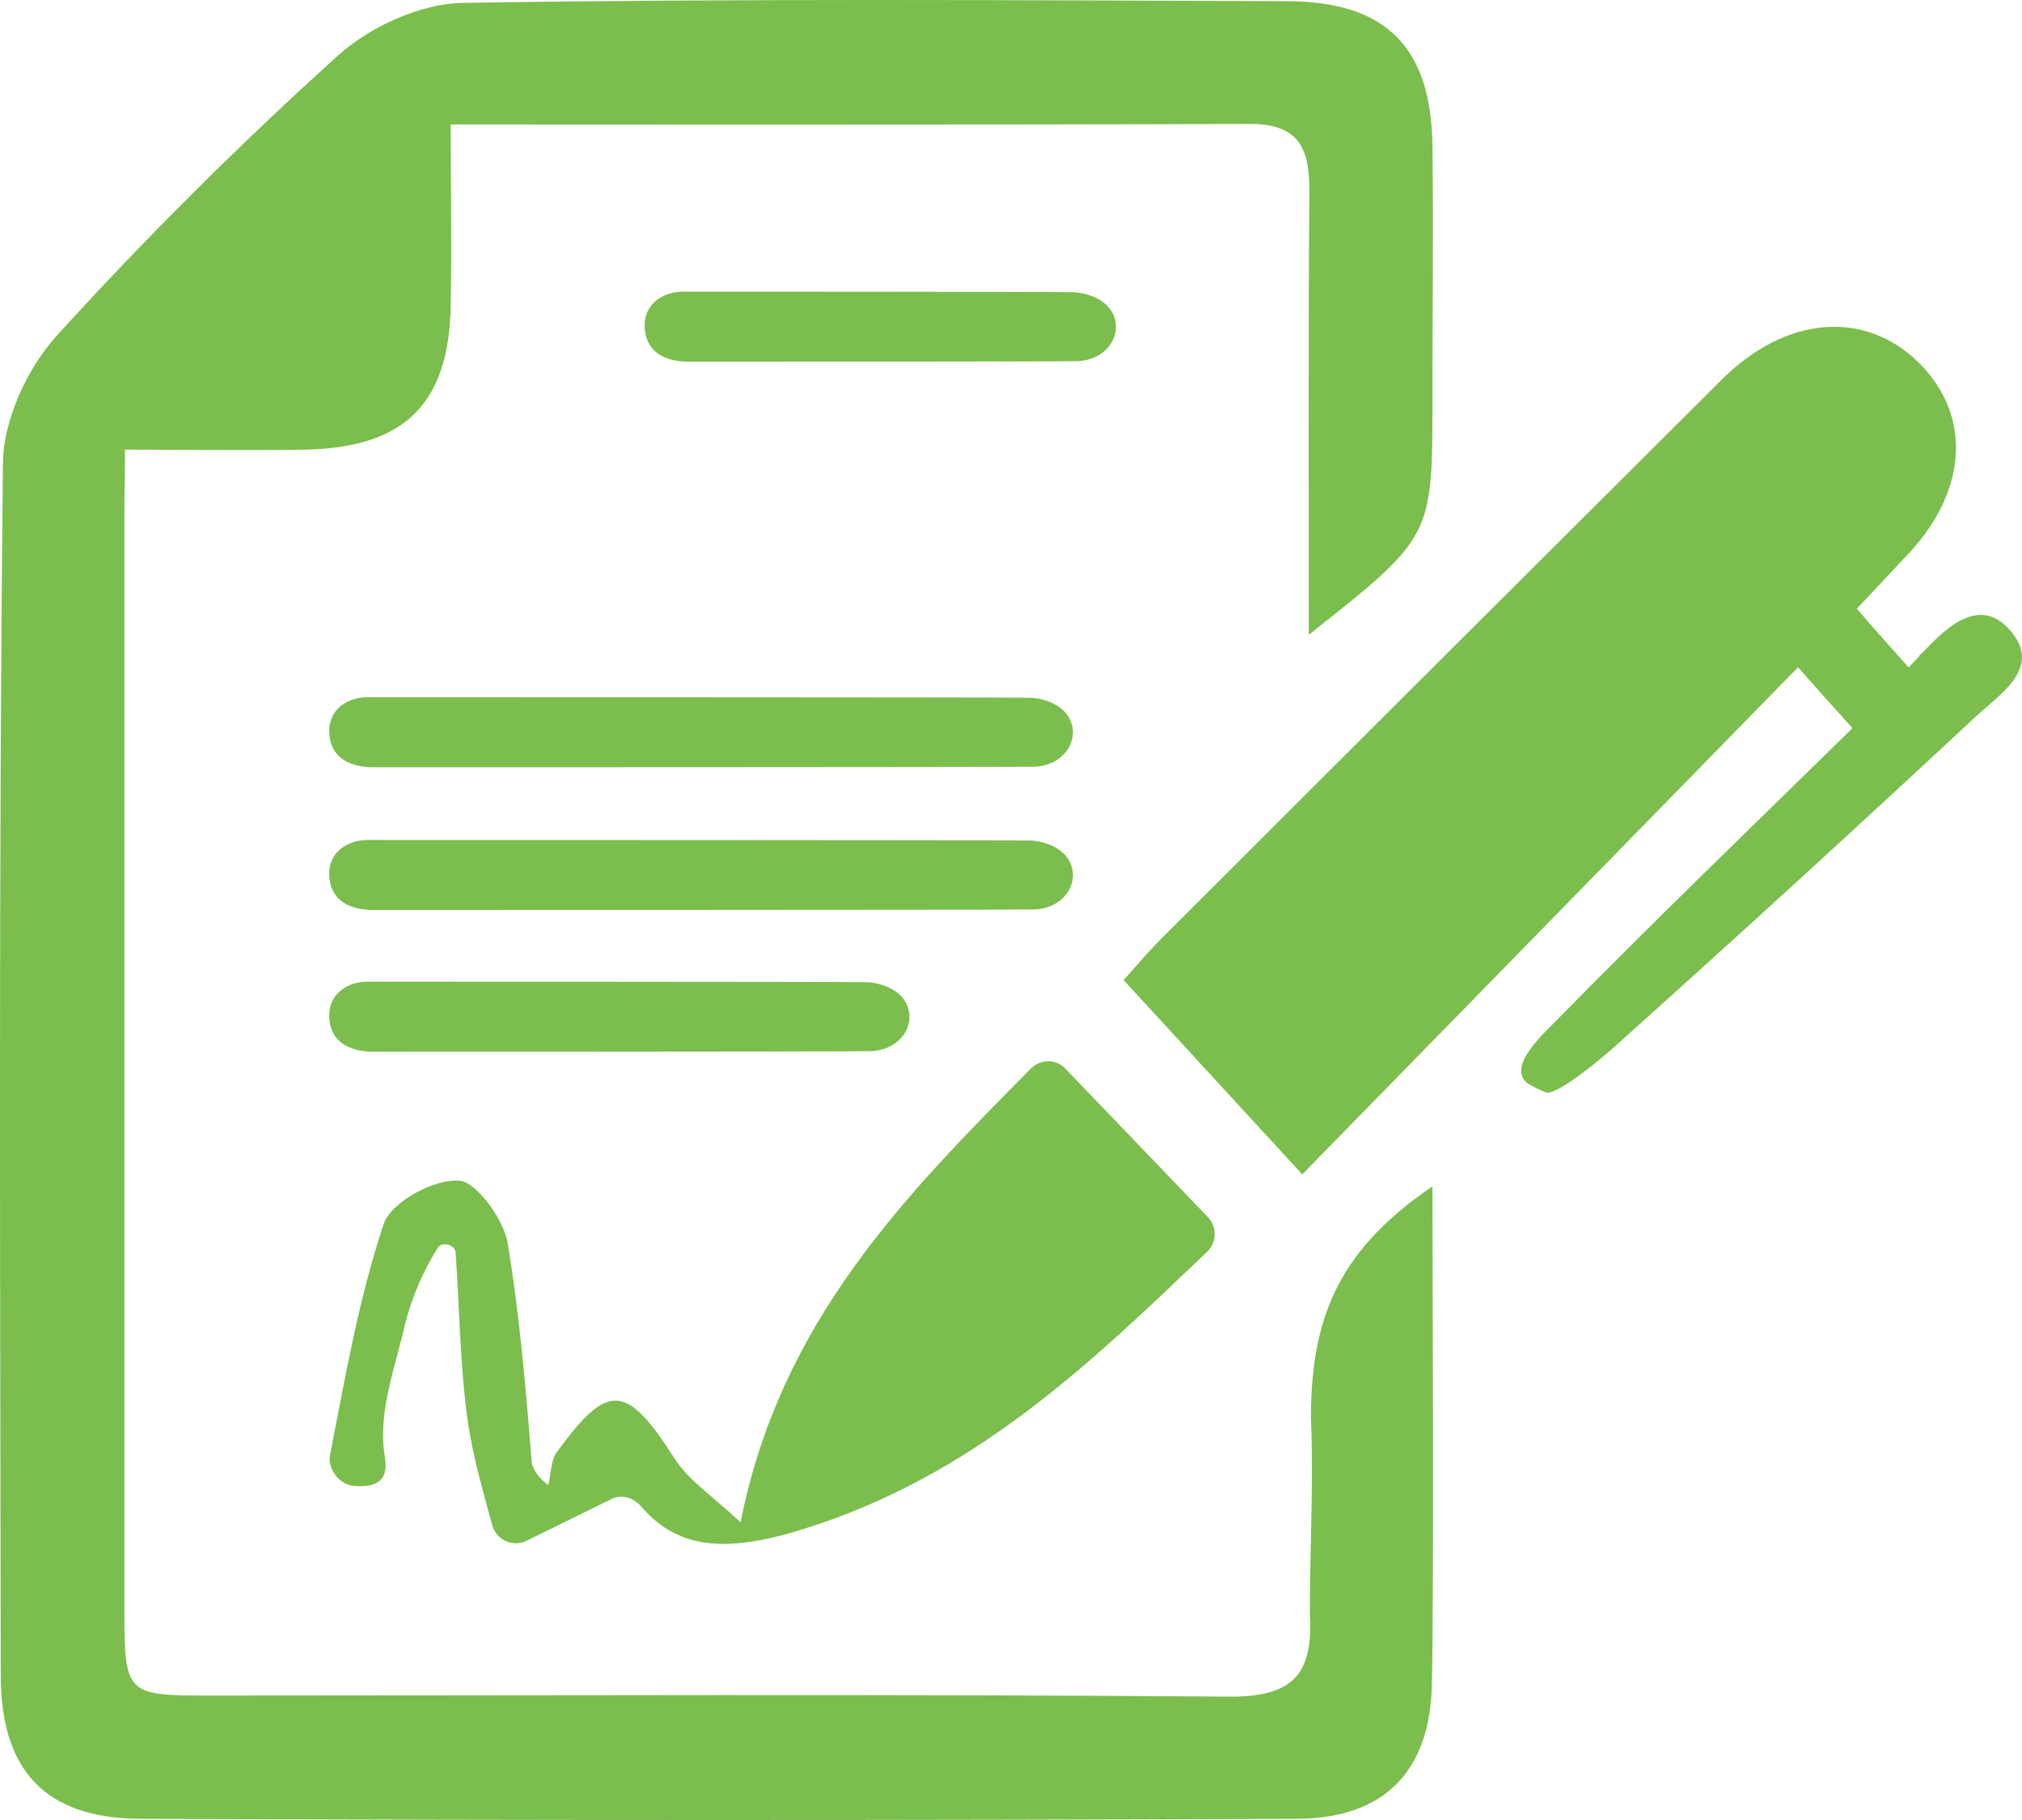 <svg width="70" height="63" viewBox="0 0 70 63" fill="none" xmlns="http://www.w3.org/2000/svg">
<path d="M45.309 21.973C45.309 16.636 45.29 11.693 45.328 6.751C45.346 5.285 45.101 4.289 43.272 4.289C34.427 4.327 16.208 4.308 15.604 4.308C15.604 6.338 15.642 8.574 15.604 10.566C15.548 13.967 14.02 15.489 10.588 15.564C8.626 15.602 6.552 15.564 4.326 15.564C4.326 16.391 4.307 17.124 4.307 17.838C4.307 30.485 4.307 43.113 4.307 55.76C4.307 58.636 4.383 58.692 7.193 58.692C18.98 58.692 30.749 58.636 42.517 58.73C44.724 58.748 45.478 57.997 45.346 55.854C45.346 53.599 45.478 51.363 45.384 49.052C45.384 45.387 46.516 43.17 49.59 41.065C49.59 43.414 49.647 54.764 49.571 58.297C49.514 61.304 47.93 62.939 44.931 62.958C31.56 63.014 18.207 63.014 4.835 62.958C1.573 62.939 0.026 61.285 0.026 57.997C0.007 43.997 -0.049 30.015 0.102 16.015C0.12 14.531 0.931 12.783 1.931 11.656C5.005 8.273 8.268 5.022 11.681 1.94C12.794 0.926 14.567 0.117 16.038 0.099C25.562 -0.052 35.068 0.005 44.592 0.042C48.006 0.061 49.552 1.658 49.59 5.06C49.628 7.991 49.59 10.923 49.59 13.854C49.59 18.59 49.59 18.59 45.309 21.973Z" fill="#7BBE4D"/>
<path d="M64.282 21.07C64.923 21.822 65.659 22.63 66.074 23.1C66.621 22.555 66.376 22.762 66.47 22.668C66.941 22.254 68.28 20.488 69.487 21.709C70.808 23.062 69.261 24.002 68.394 24.81C64.32 28.606 60.208 32.364 56.059 36.085C55.305 36.781 53.834 37.946 53.513 37.814C53.23 37.701 53.098 37.626 52.872 37.495C52.155 36.893 53.456 35.766 54.022 35.183C57.285 31.857 60.642 28.625 64.131 25.205C63.471 24.472 62.962 23.908 62.245 23.1C56.493 28.982 50.854 34.751 45.083 40.652C42.819 38.19 40.952 36.16 38.897 33.924C39.18 33.623 39.689 33.003 40.255 32.44C46.705 25.994 53.155 19.567 59.605 13.14C61.83 10.923 64.565 10.716 66.432 12.558C68.318 14.437 68.111 17.105 65.904 19.342C65.395 19.887 64.886 20.432 64.282 21.07Z" fill="#7BBE4D"/>
<path d="M21.168 51.889L18.226 53.336C17.755 53.562 17.189 53.317 17.038 52.791C16.717 51.589 16.359 50.386 16.189 49.164C15.925 47.248 15.906 45.293 15.774 43.358C15.755 43.076 15.303 42.982 15.171 43.17C14.662 43.959 14.284 44.861 14.039 45.763C13.7 47.304 13.059 48.883 13.323 50.423C13.398 50.893 13.398 51.532 12.248 51.438C11.606 51.344 11.361 50.724 11.418 50.405C11.946 47.699 12.417 44.955 13.285 42.362C13.549 41.591 15.095 40.764 15.944 40.877C16.51 40.952 17.453 42.211 17.585 43.076C18 45.632 18.207 48.093 18.415 50.687C18.566 51.081 18.735 51.194 18.943 51.382C19.037 51.551 19.037 50.593 19.245 50.311C21.055 47.811 21.677 47.868 23.375 50.517C23.846 51.25 24.639 51.758 25.638 52.697C27.015 45.725 31.372 41.347 35.69 36.987C36.03 36.649 36.577 36.649 36.898 37.006L41.82 42.136C42.141 42.474 42.122 43.001 41.801 43.32C37.822 47.116 33.748 51.1 27.769 52.942C24.997 53.806 23.394 53.562 22.168 52.115C21.904 51.833 21.508 51.72 21.168 51.889Z" fill="#7BBE4D"/>
<path d="M23.751 12.52C22.827 12.483 22.356 12.05 22.318 11.336C22.299 11.017 22.393 10.735 22.601 10.509C22.846 10.246 23.223 10.096 23.638 10.096C23.638 10.096 35.69 10.096 37.123 10.115C37.519 10.115 38.066 10.284 38.368 10.622C38.651 10.942 38.707 11.374 38.538 11.75C38.33 12.201 37.859 12.483 37.293 12.501C36.727 12.52 23.751 12.52 23.751 12.52Z" fill="#7BBE4D"/>
<path d="M12.832 26.558C11.908 26.52 11.436 26.088 11.398 25.374C11.38 25.054 11.474 24.773 11.681 24.547C11.927 24.284 12.304 24.134 12.719 24.134C12.719 24.134 34.2 24.134 35.633 24.152C36.029 24.152 36.576 24.322 36.878 24.66C37.161 24.979 37.218 25.411 37.048 25.787C36.84 26.238 36.369 26.52 35.803 26.539C35.237 26.558 12.832 26.558 12.832 26.558Z" fill="#7BBE4D"/>
<path d="M12.832 31.5C11.908 31.462 11.436 31.03 11.398 30.316C11.38 29.997 11.474 29.715 11.681 29.489C11.927 29.226 12.304 29.076 12.719 29.076C12.719 29.076 34.2 29.076 35.633 29.095C36.029 29.095 36.576 29.264 36.878 29.602C37.161 29.922 37.218 30.354 37.048 30.73C36.84 31.181 36.369 31.462 35.803 31.481C35.237 31.5 12.832 31.5 12.832 31.5Z" fill="#7BBE4D"/>
<path d="M12.832 36.405C11.908 36.367 11.436 35.935 11.398 35.221C11.38 34.901 11.474 34.62 11.681 34.394C11.927 34.131 12.304 33.981 12.719 33.981C12.719 33.981 28.542 33.981 29.975 33.999C30.372 33.999 30.918 34.169 31.22 34.507C31.503 34.826 31.56 35.258 31.39 35.634C31.182 36.085 30.711 36.367 30.145 36.386C29.579 36.405 12.832 36.405 12.832 36.405Z" fill="#7BBE4D"/>
</svg>
